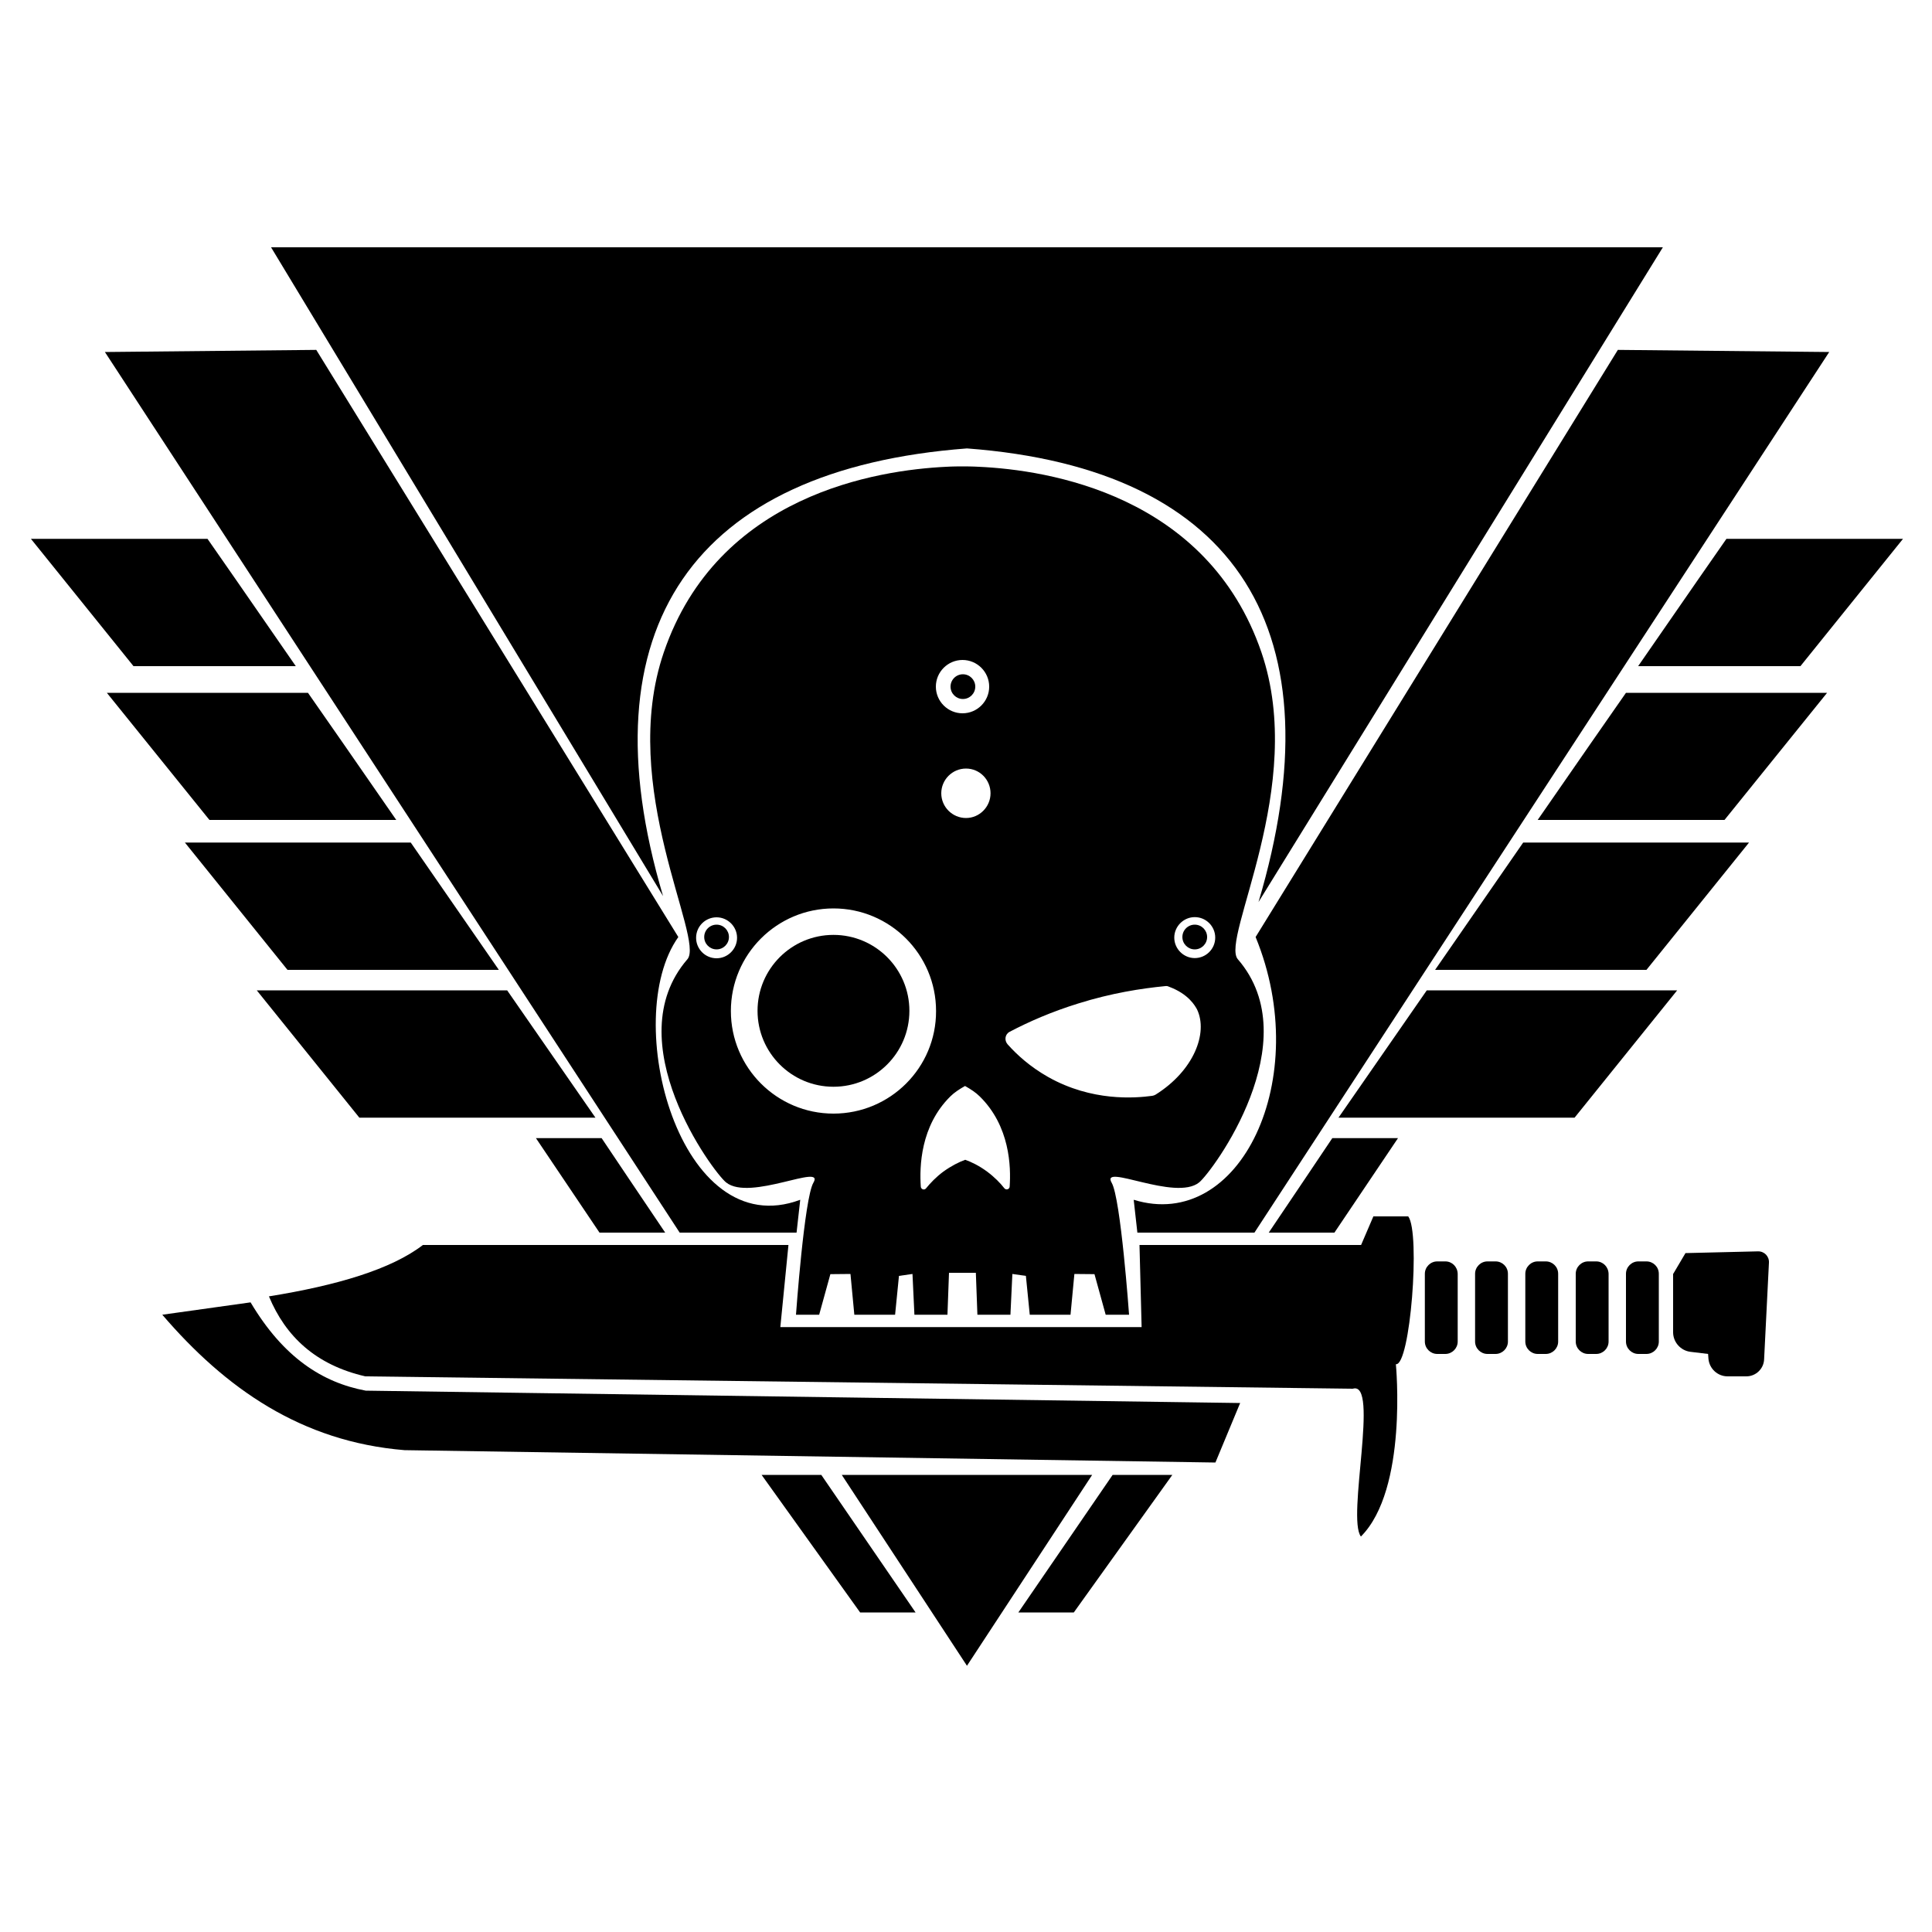 <?xml version="1.0" encoding="utf-8"?>
<!-- Generator: Adobe Illustrator 22.1.0, SVG Export Plug-In . SVG Version: 6.00 Build 0)  -->
<svg version="1.1" id="Layer_3_copy_2" xmlns="http://www.w3.org/2000/svg" xmlns:xlink="http://www.w3.org/1999/xlink" x="0px"
	 y="0px" viewBox="0 0 1000 1000" style="enable-background:new 0 0 1000 1000 color: #f5f5;" xml:space="preserve">
<g>
	<path d="M649.9,485c30.1,73.3-8.1,153-63.1,136l1.9,17h60.6l297.5-455.8l-109.4-1.1L649.9,485z"/>
	<polygon points="879.4,299.3 847.9,344.8 849.6,344.8 931.9,344.8 985,278.9 893.6,278.9 	"/>
	<polygon points="823,385.3 795.9,424.4 797.3,424.4 892.6,424.4 945.7,358.6 841.6,358.6 	"/>
	<polygon points="746.4,502 852.2,502 905.3,436.1 789.7,436.1 788.4,436.1 742.8,502 	"/>
	<polygon points="739.5,512.6 738.5,512.6 692.8,578.5 696.2,578.5 815,578.5 868.1,512.6 	"/>
	<polygon points="657.2,638 690.7,638 723.6,589.1 689.6,589.1 675.7,609.8 656.7,638 	"/>
	<polygon points="527.1,834.6 555.8,834.6 606.8,763.4 575.9,763.4 	"/>
	<polygon points="435.7,763.4 500.5,862.2 565.3,763.4 	"/>
	<path d="M412.3,638l1.9-17c-62.4,23.4-93.3-93.5-63.1-136L163.7,181.1l-109.4,1.1L351.8,638H412.3z"/>
	<path d="M500.5,232.1c141.3,10.6,192.3,95.6,150.9,234.8L860.7,128H140.3l202.9,335.8C301.8,324.6,359.2,242.8,500.5,232.1z"/>
	<polygon points="151.4,344.8 153.1,344.8 121.6,299.3 107.4,278.9 16,278.9 69.1,344.8 	"/>
	<polygon points="203.7,424.4 205.1,424.4 178,385.3 159.4,358.6 55.3,358.6 108.4,424.4 	"/>
	<polygon points="258.2,502 212.6,436.1 211.3,436.1 95.7,436.1 148.8,502 254.6,502 	"/>
	<polygon points="304.8,578.5 308.2,578.5 262.5,512.6 261.5,512.6 132.9,512.6 186,578.5 	"/>
	<polygon points="343.8,638 344.3,638 325.3,609.8 311.4,589.1 277.4,589.1 310.3,638 	"/>
	<polygon points="394.2,763.4 445.2,834.6 473.9,834.6 425.1,763.4 	"/>
	<path d="M710.9,629.5l-6.4,14.9H589.8l1.1,42.5h-187l4.2-42.5H218.9c-16.4,12.6-44.4,20.9-79.7,26.6c8.6,20.7,24.2,35.5,49.9,41.4
		l511.1,6.4c13.9-4.3-3.2,66.9,4.2,76.5c24.4-24.4,18.1-89.2,18.1-89.2c7.4,1.1,12.8-68,6.4-76.5H710.9z"/>
	<path d="M129.7,674.1L84,680.5c32.7,38.1,71.9,65.7,125.4,70.1l419.7,6.4l12.8-30.8l-452.6-6.4
		C166.9,715.6,146.7,702.7,129.7,674.1z"/>
	<path d="M748.1,652.9h-4.2c-3.5,0-6.4,2.9-6.4,6.4v35.1c0,3.5,2.9,6.4,6.4,6.4h4.2c3.5,0,6.4-2.9,6.4-6.4v-35.1
		C754.4,655.7,751.6,652.9,748.1,652.9z"/>
	<path d="M774.1,652.9h-4.2c-3.5,0-6.4,2.9-6.4,6.4v35.1c0,3.5,2.9,6.4,6.4,6.4h4.2c3.5,0,6.4-2.9,6.4-6.4v-35.1
		C780.5,655.7,777.6,652.9,774.1,652.9z"/>
	<path d="M800.1,652.9h-4.2c-3.5,0-6.4,2.9-6.4,6.4v35.1c0,3.5,2.9,6.4,6.4,6.4h4.2c3.5,0,6.4-2.9,6.4-6.4v-35.1
		C806.5,655.7,803.6,652.9,800.1,652.9z"/>
	<path d="M826.2,652.9h-4.2c-3.5,0-6.4,2.9-6.4,6.4v35.1c0,3.5,2.9,6.4,6.4,6.4h4.2c3.5,0,6.4-2.9,6.4-6.4v-35.1
		C832.5,655.7,829.7,652.9,826.2,652.9z"/>
	<path d="M852.2,652.9h-4.2c-3.5,0-6.4,2.9-6.4,6.4v35.1c0,3.5,2.9,6.4,6.4,6.4h4.2c3.5,0,6.4-2.9,6.4-6.4v-35.1
		C858.6,655.7,855.7,652.9,852.2,652.9z"/>
	<path d="M909.9,647.7l-37.5,0.9l-6.2,10.5c-0.1,0.1-0.2,0.2-0.2,0.4v30.1c0,5.1,3.9,9.5,9,10.1l9.1,1.1l0.2,2.6
		c0.5,5.1,4.8,9,9.9,9h9.7c4.9,0,9-3.9,9.2-8.8l2.5-50C915.8,650.3,913.2,647.6,909.9,647.7z"/>
	<path d="M620.7,612c6.8-5.6,56.8-73,20-115.5c-9.2-10.6,36-89.3,12.2-158.9c-28-81.6-110.6-94.4-146.4-96c0,0-3.1-0.2-8.2-0.2
		c-0.1,0-0.1,0-0.1,0c-0.1,0-0.1,0-0.1,0c-5.3,0-8.2,0.2-8.2,0.2c-35.7,1.7-118.4,14.4-146.3,96c-23.9,69.7,21.3,148.3,12.2,158.9
		c-36.8,42.5,13.2,110,20,115.5c12.3,10,51.4-10.3,45.2,0.2c-4.7,8-9,68.3-9,68.3H424l5.8-21l10.4-0.1l2,21.1h21.1l2-20.1l7-1
		l1,21.1h17.1l0.8-21.7h13.9l0.8,21.7h17.1l1-21.1l7,1l2,20.1h21.1l2-21.1l10.4,0.1l5.8,21h12.1c0,0-4.3-60.3-9-68.3
		C569.4,601.7,608.4,622,620.7,612z M618.4,474.7c5.9,0,10.6,4.8,10.6,10.6c0,5.9-4.8,10.6-10.6,10.6s-10.6-4.8-10.6-10.6
		C607.8,479.5,612.6,474.7,618.4,474.7z M498.2,341.6c7.6,0,13.8,6.2,13.8,13.8s-6.2,13.8-13.8,13.8s-13.8-6.2-13.8-13.8
		S490.6,341.6,498.2,341.6z M512.7,410.6c0,7-5.7,12.8-12.7,12.8s-12.8-5.7-12.8-12.8c0-7,5.7-12.8,12.8-12.8
		S512.7,403.6,512.7,410.6z M370.9,496c-5.9,0-10.6-4.8-10.6-10.6c0-5.9,4.8-10.6,10.6-10.6s10.6,4.8,10.6,10.6
		C381.5,491.2,376.7,496,370.9,496z M431.4,576.4c-29.3,0-53.1-23.8-53.1-53.1c0-29.3,23.8-53.1,53.1-53.1s53.1,23.8,53.1,53.1
		C484.6,552.6,460.8,576.4,431.4,576.4z M522.6,614.2c-0.1,1.4-1.8,1.9-2.7,0.9c-2.1-2.7-5.1-5.8-9-8.7c-4.2-3.1-8.2-5-11.3-6.1
		c-3.1,1.1-7.1,3.1-11.3,6.1c-3.9,2.9-6.8,6-9,8.7c-0.9,1.1-2.6,0.5-2.7-0.9c-0.7-10.3-0.2-31.4,15.3-46.7c2-2,4.6-3.7,7.6-5.4
		c3,1.7,5.6,3.4,7.6,5.4C522.8,582.9,523.3,604,522.6,614.2z M542.6,557.5c-9.4-5.3-16.3-11.6-21.1-17c-1.8-2.1-1.3-5.3,1.2-6.5
		c9.7-5.1,21.5-10.3,35.4-14.6c17.2-5.4,32.7-7.8,45.1-9c0.6-0.1,1.2,0,1.8,0.3c10.3,3.8,13.6,10,14.6,11.8
		c5.8,12.2-1.7,31.7-21.5,44.1c-0.5,0.3-1.1,0.5-1.7,0.6C587.4,568.4,565.2,570.2,542.6,557.5z"/>
	<circle cx="498.4" cy="355.4" r="6.4"/>
	<circle cx="618.4" cy="485" r="6.4"/>
	<circle cx="370.9" cy="485" r="6.4"/>
	<circle cx="431.4" cy="523.2" r="39.3"/>
</g>
</svg>
